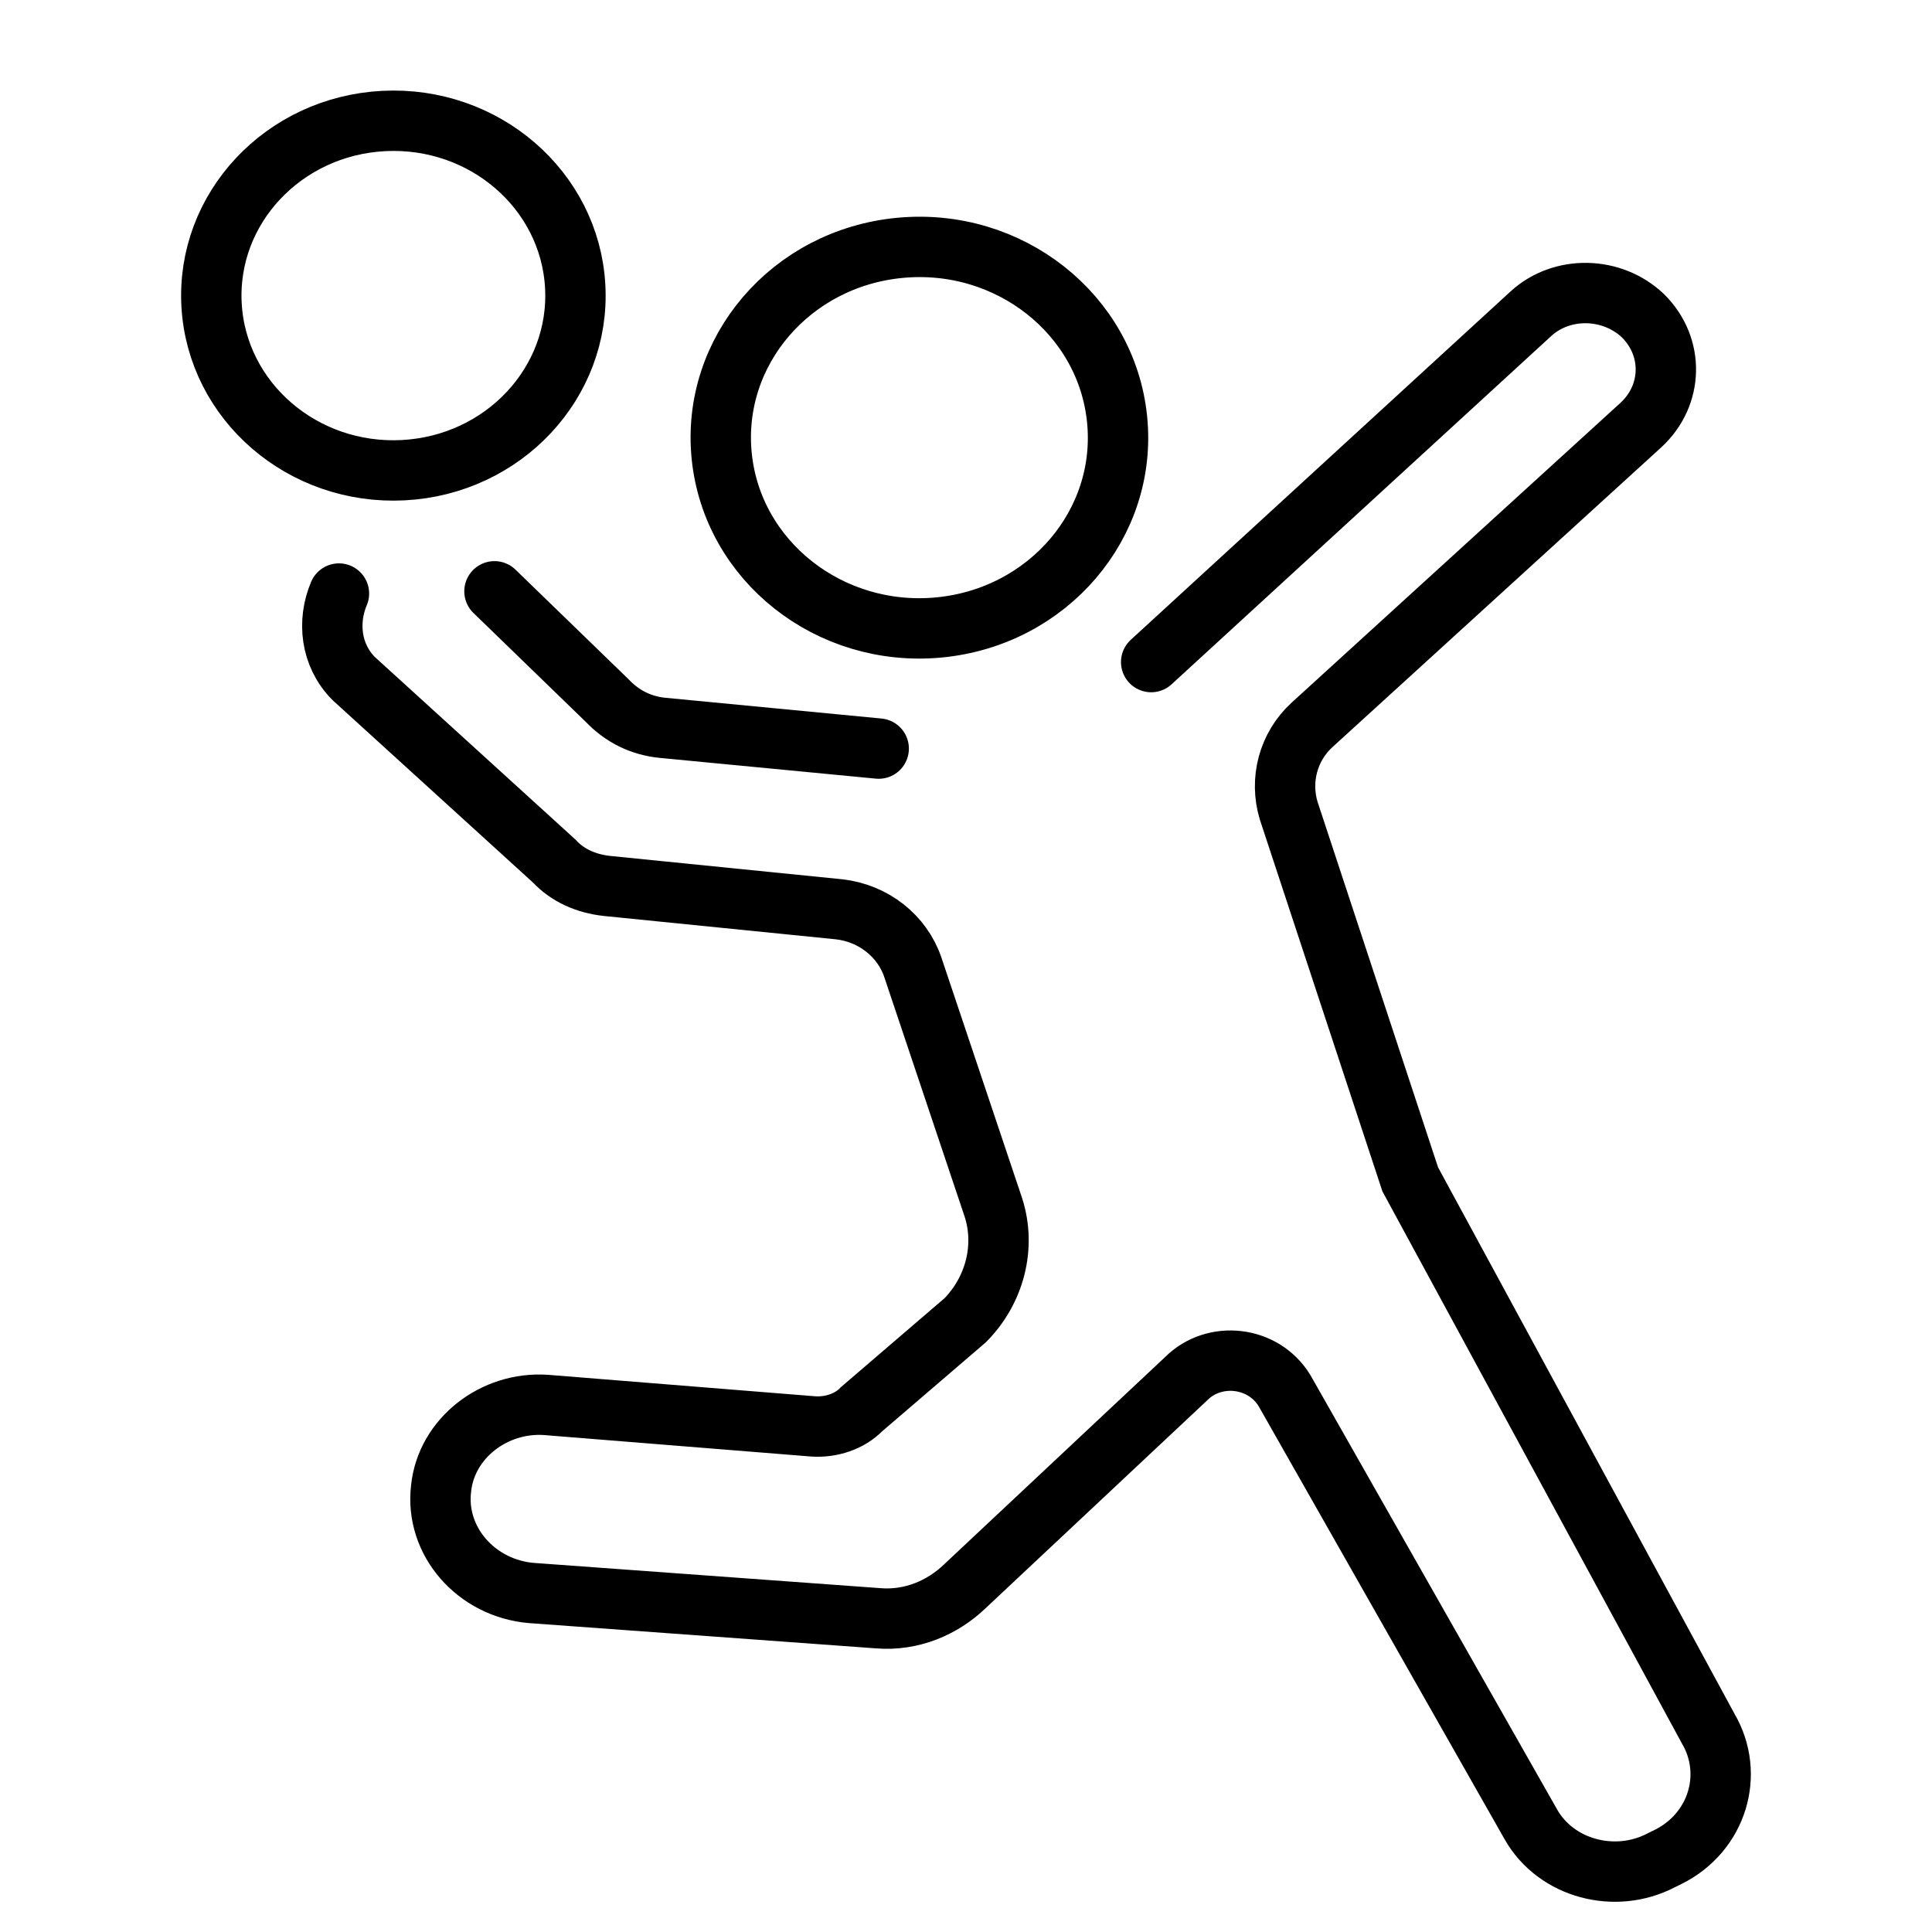 <svg width="32" height="32" viewBox="0 0 32 32" fill="none" xmlns="http://www.w3.org/2000/svg">
<path d="M8.19 9.794L10.057 11.604C10.303 11.862 10.612 12.021 10.982 12.056L14.554 12.399M19.067 10.966L25.357 5.196C25.87 4.726 26.701 4.742 27.215 5.232C27.731 5.746 27.715 6.544 27.18 7.039L21.735 12.003C21.333 12.369 21.194 12.921 21.343 13.422L23.358 19.534L28.293 28.631C28.736 29.386 28.445 30.35 27.632 30.755L27.516 30.812C26.752 31.212 25.774 30.953 25.357 30.219L21.276 23.034C20.925 22.457 20.111 22.37 19.646 22.836L15.985 26.27C15.608 26.634 15.093 26.847 14.552 26.804L8.8 26.385C7.89 26.307 7.2 25.529 7.306 24.652C7.392 23.824 8.183 23.211 9.043 23.27L13.471 23.626C13.765 23.645 14.072 23.546 14.271 23.34L15.985 21.869C16.472 21.378 16.666 20.657 16.453 19.997L15.12 16.023C14.944 15.501 14.466 15.125 13.899 15.061L10.053 14.674C9.708 14.636 9.402 14.501 9.182 14.264L5.856 11.237C5.475 10.851 5.418 10.294 5.614 9.831M6.356 2.004C8.019 1.919 9.439 3.145 9.527 4.742C9.616 6.339 8.339 7.703 6.676 7.788C5.013 7.873 3.593 6.647 3.504 5.05C3.416 3.453 4.693 2.089 6.356 2.004ZM18.502 6.94C18.68 8.677 17.358 10.222 15.549 10.393C13.741 10.563 12.131 9.294 11.954 7.557C11.777 5.821 13.098 4.275 14.907 4.105C16.715 3.934 18.325 5.204 18.502 6.94Z" stroke="black" stroke-miterlimit="10" stroke-linecap="round"/>
</svg>
